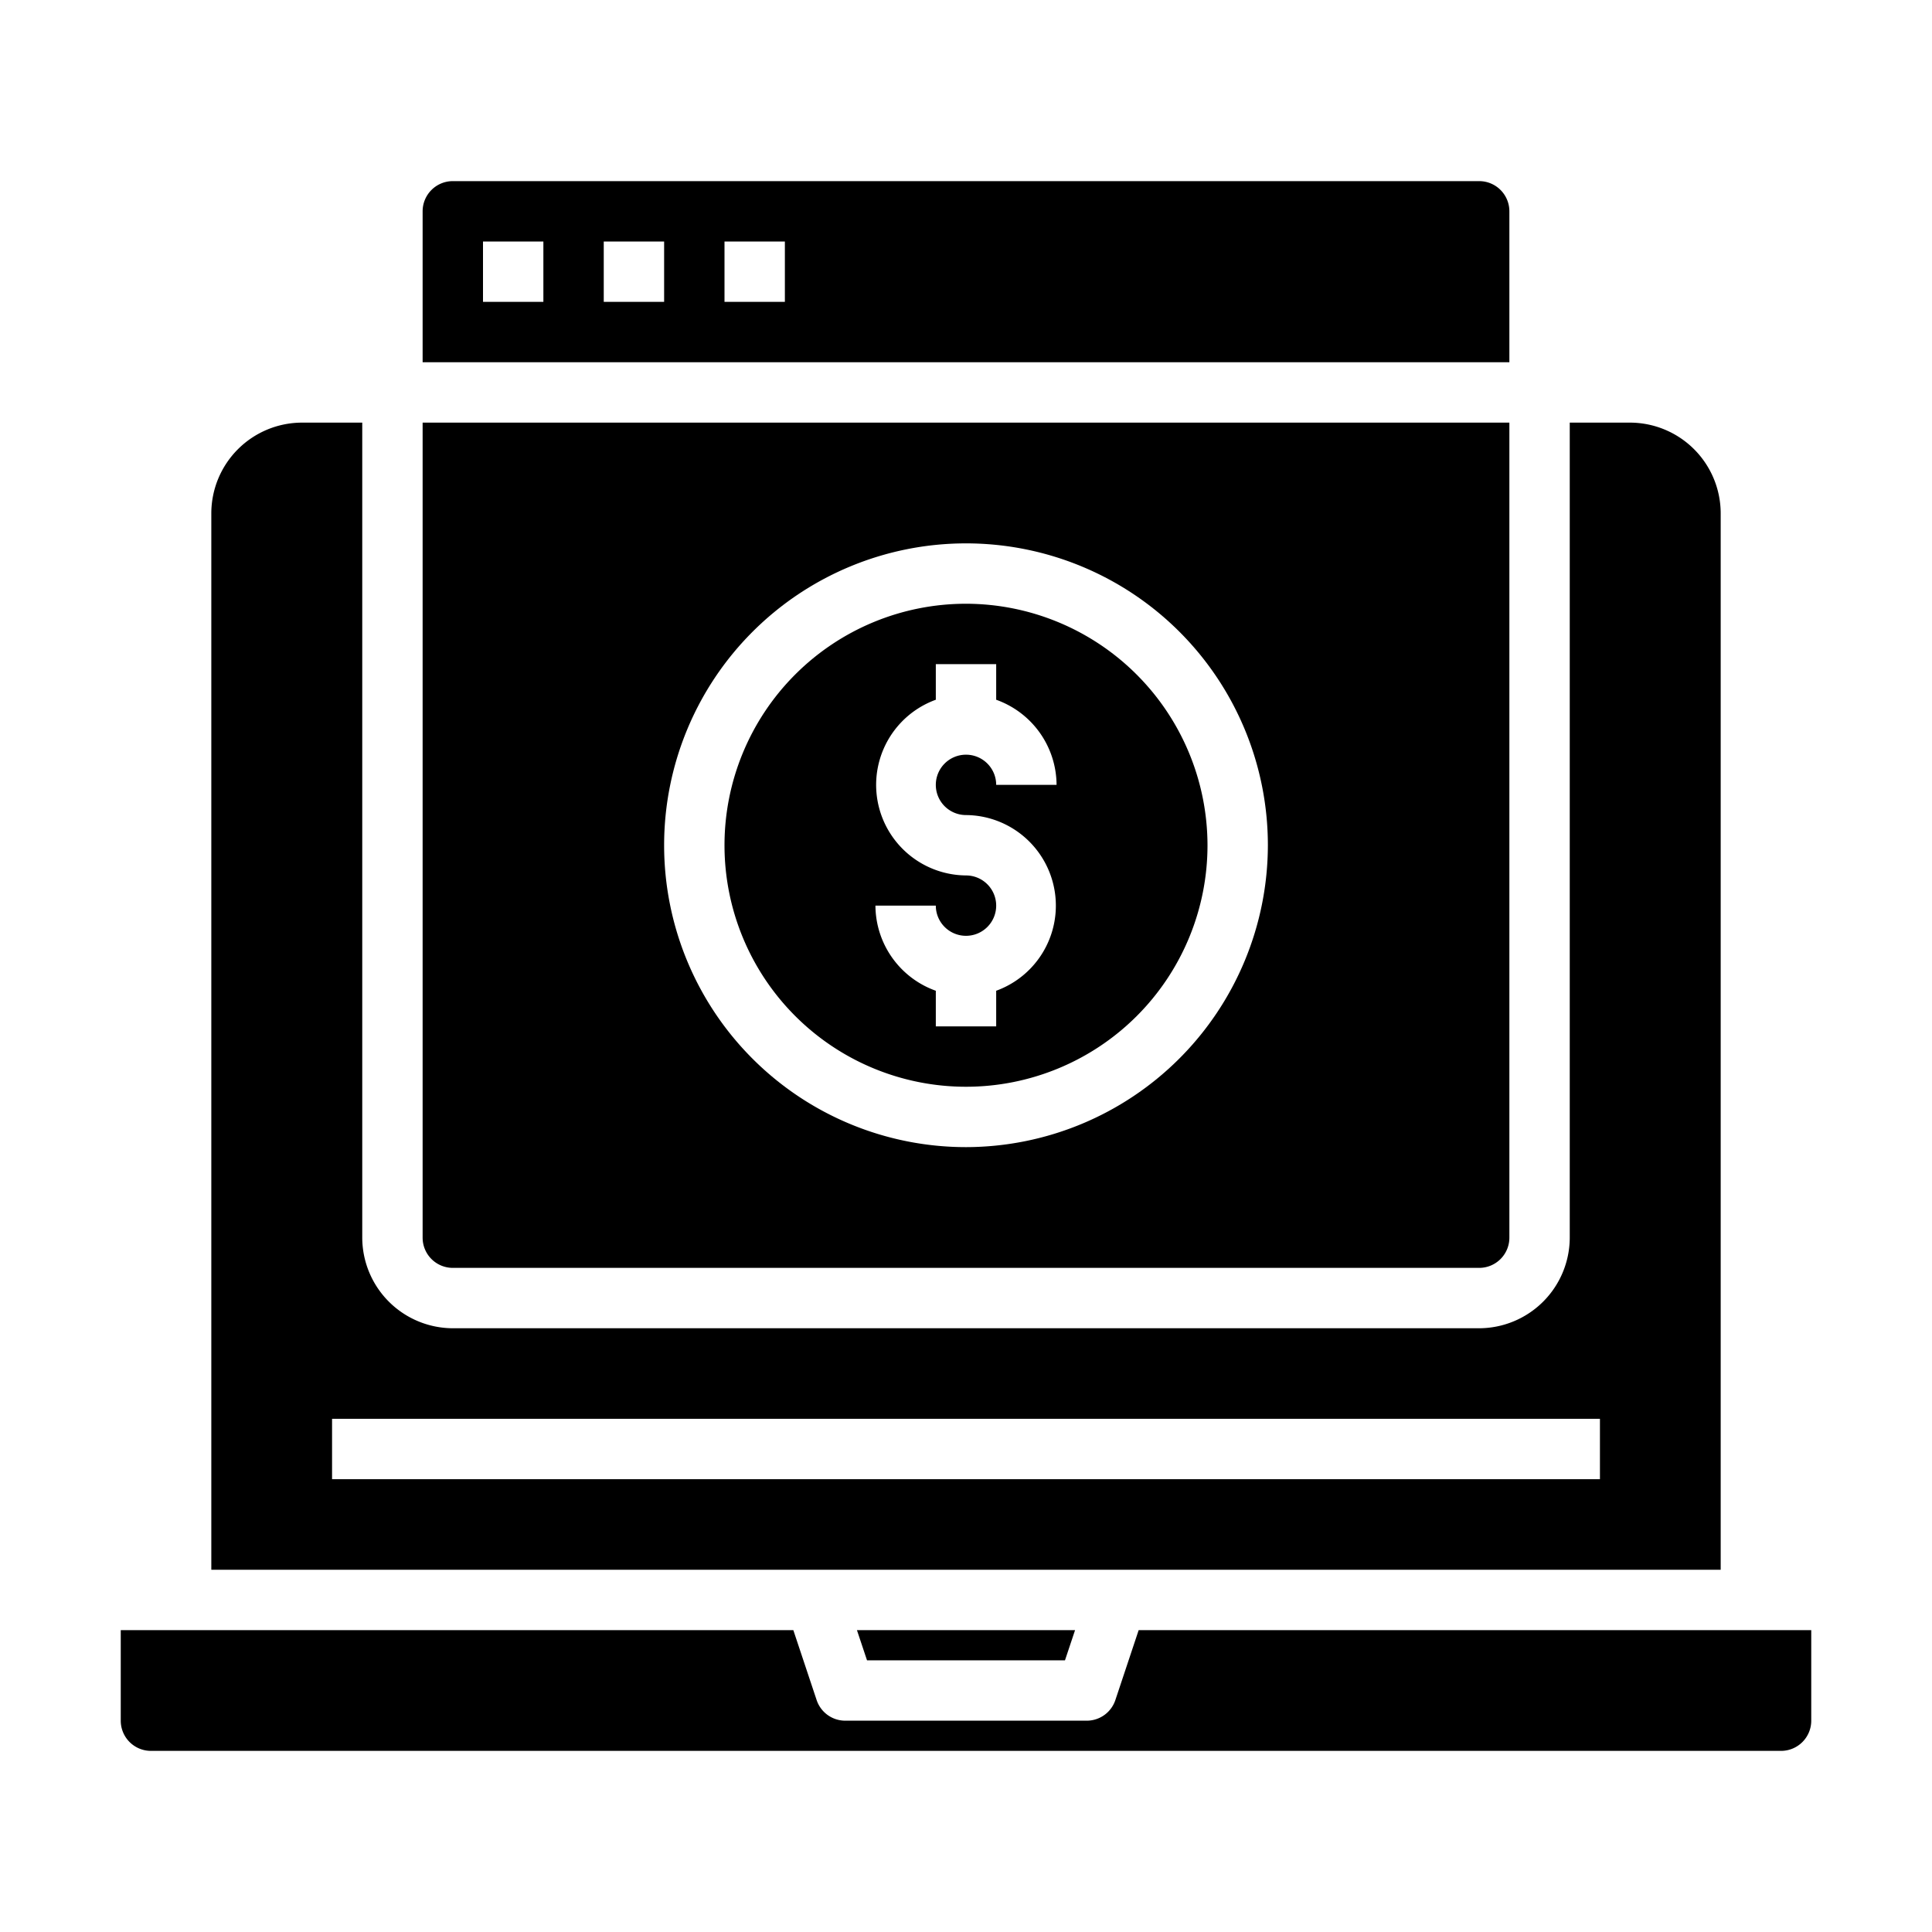 <svg xmlns="http://www.w3.org/2000/svg" viewBox="0 0 64 64" x="0px" y="0px"><g data-name="Online Payment"><path d="M32,20a8,8,0,1,0,8,8A8.011,8.011,0,0,0,32,20Zm0,7a3,3,0,0,1,1,5.82V34H31V32.82A3.01,3.01,0,0,1,29,30h2a1,1,0,1,0,1-1,3,3,0,0,1-1-5.82V22h2v1.18A3.01,3.01,0,0,1,35,26H33a1,1,0,1,0-1,1Z"></path><path d="M54,14H52V41a3.009,3.009,0,0,1-3,3H15a3.009,3.009,0,0,1-3-3V14H10a3.009,3.009,0,0,0-3,3V52H57V17A3.009,3.009,0,0,0,54,14ZM53,49H11V47H53Z"></path><path d="M14,14V41a1,1,0,0,0,1,1H49a1,1,0,0,0,1-1V14ZM32,38A10,10,0,1,1,42,28,10.016,10.016,0,0,1,32,38Z"></path><path d="M49,6H15a1,1,0,0,0-1,1v5H50V7A1,1,0,0,0,49,6ZM18,10H16V8h2Zm4,0H20V8h2Zm4,0H24V8h2Z"></path><path d="M27.052,56.316,26.28,54H4v3a1,1,0,0,0,1,1H59a1,1,0,0,0,1-1V54H37.72l-.772,2.316A1,1,0,0,1,36,57H28A1,1,0,0,1,27.052,56.316Z"></path><polygon points="35.613 54 28.387 54 28.721 55 35.279 55 35.613 54"></polygon></g></svg>